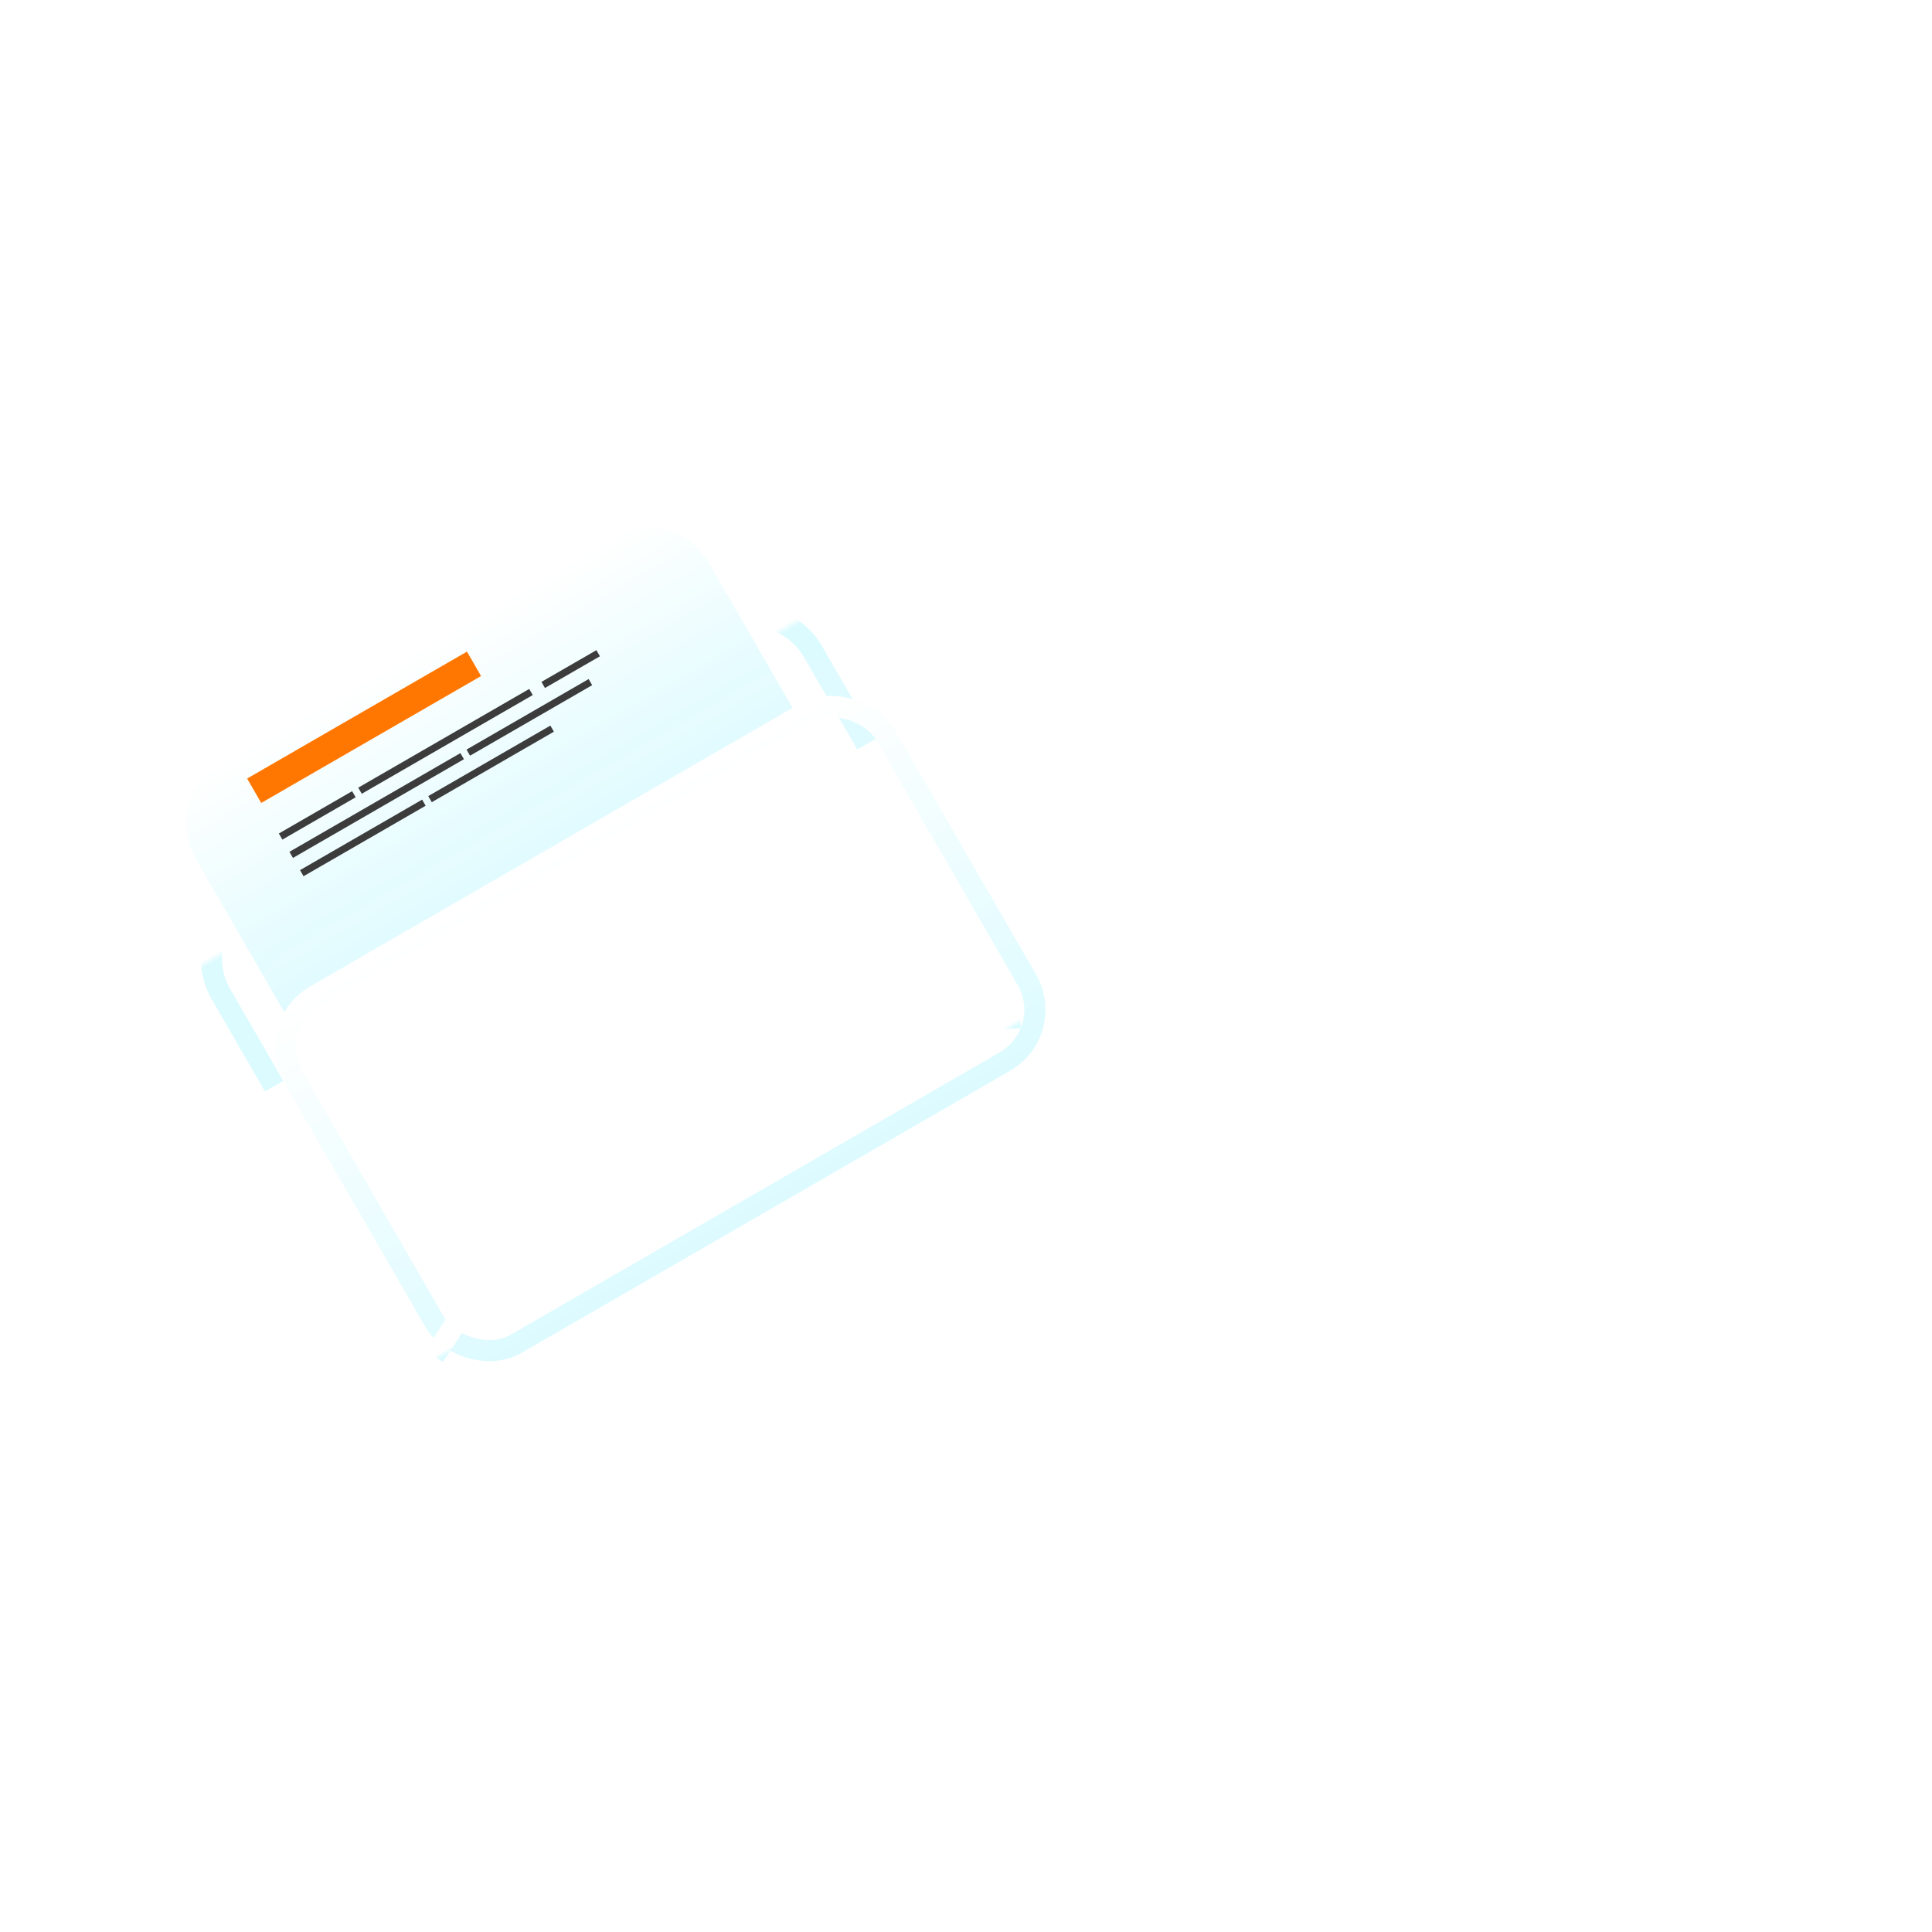 <svg width="274" height="274" viewBox="0 0 274 274" fill="none" xmlns="http://www.w3.org/2000/svg"><g clip-path="url(#a)"><path d="M38.875 148.042l-7.544-13.066a10 10 0 0 1-.261-9.517l21.01-41.496a10 10 0 0 1 9.565-5.463l45.643 2.944a10 10 0 0 1 8.017 4.98l7.574 13.118" stroke="url(#b)" stroke-width="3" filter="url(#c)"/><path d="M27.754 115.78c-2.762-4.783-1.123-10.899 3.66-13.66l55.426-32c4.783-2.761 10.899-1.123 13.66 3.66l13 22.517-72.746 42-13-22.517z" fill="url(#d)" filter="url(#e)"/><rect opacity=".1" x="32.326" y="139.699" width="100" height="60" rx="10" transform="rotate(-30 32.326 139.699)" fill="#fff"/><rect x="34.375" y="140.248" width="97" height="57" rx="8.5" transform="rotate(-30 34.375 140.248)" stroke="url(#f)" stroke-width="3" filter="url(#g)"/><path fill="#F70" d="M35.048 110.414l31.177-18 2 3.464-31.177 18z"/><path fill="#3C3C3C" d="M39.548 118.208l10.392-6 .5.866-10.392 6zm11.258-6.5l24.249-14 .5.866-24.249 14zm-9.758 9.098l24.249-14 .5.866-24.249 14zm25.115-14.5l17.32-10 .5.866-17.32 10zm-23.615 17.098l17.32-10 .5.866-17.32 10zm18.187-10.5l17.32-10 .5.866-17.32 10zm16.052-16.196l7.794-4.5.5.866-7.794 4.5z"/><path d="M61.558 186.33l26.814-40.612a10 10 0 0 1 7.746-4.472l48.578-2.916" stroke="url(#h)" stroke-width="3" filter="url(#i)"/></g><defs><filter id="c" x="4.566" y="52.742" width="126.612" height="110.05" filterUnits="userSpaceOnUse" color-interpolation-filters="sRGB"><feFlood flood-opacity="0" result="BackgroundImageFix"/><feColorMatrix in="SourceAlpha" values="0 0 0 0 0 0 0 0 0 0 0 0 0 0 0 0 0 0 127 0"/><feOffset dy="7"/><feGaussianBlur stdDeviation="3.5"/><feColorMatrix values="0 0 0 0 0 0 0 0 0 0 0 0 0 0 0 0 0 0 0.2 0"/><feBlend in2="BackgroundImageFix" result="effect1_dropShadow"/><feBlend in="SourceGraphic" in2="effect1_dropShadow" result="shape"/><feColorMatrix in="SourceAlpha" values="0 0 0 0 0 0 0 0 0 0 0 0 0 0 0 0 0 0 127 0" result="hardAlpha"/><feOffset dy="-1"/><feGaussianBlur stdDeviation=".5"/><feComposite in2="hardAlpha" operator="arithmetic" k2="-1" k3="1"/><feColorMatrix values="0 0 0 0 0.433 0 0 0 0 0.83 0 0 0 0 1 0 0 0 1 0"/><feBlend in2="shape" result="effect2_innerShadow"/></filter><filter id="e" x="15.754" y="64.12" width="104.746" height="88.177" filterUnits="userSpaceOnUse" color-interpolation-filters="sRGB"><feFlood flood-opacity="0" result="BackgroundImageFix"/><feColorMatrix in="SourceAlpha" values="0 0 0 0 0 0 0 0 0 0 0 0 0 0 0 0 0 0 127 0"/><feOffset dy="7"/><feGaussianBlur stdDeviation="3.5"/><feColorMatrix values="0 0 0 0 0 0 0 0 0 0 0 0 0 0 0 0 0 0 0.2 0"/><feBlend in2="BackgroundImageFix" result="effect1_dropShadow"/><feBlend in="SourceGraphic" in2="effect1_dropShadow" result="shape"/><feColorMatrix in="SourceAlpha" values="0 0 0 0 0 0 0 0 0 0 0 0 0 0 0 0 0 0 127 0" result="hardAlpha"/><feOffset dy="-1"/><feGaussianBlur stdDeviation=".5"/><feComposite in2="hardAlpha" operator="arithmetic" k2="-1" k3="1"/><feColorMatrix values="0 0 0 0 0.433 0 0 0 0 0.83 0 0 0 0 1 0 0 0 1 0"/><feBlend in2="shape" result="effect2_innerShadow"/></filter><filter id="g" x="25.326" y="88.699" width="130.603" height="116.962" filterUnits="userSpaceOnUse" color-interpolation-filters="sRGB"><feFlood flood-opacity="0" result="BackgroundImageFix"/><feColorMatrix in="SourceAlpha" values="0 0 0 0 0 0 0 0 0 0 0 0 0 0 0 0 0 0 127 0"/><feOffset dy="7"/><feGaussianBlur stdDeviation="3.5"/><feColorMatrix values="0 0 0 0 0 0 0 0 0 0 0 0 0 0 0 0 0 0 0.2 0"/><feBlend in2="BackgroundImageFix" result="effect1_dropShadow"/><feBlend in="SourceGraphic" in2="effect1_dropShadow" result="shape"/><feColorMatrix in="SourceAlpha" values="0 0 0 0 0 0 0 0 0 0 0 0 0 0 0 0 0 0 127 0" result="hardAlpha"/><feOffset dy="-1"/><feGaussianBlur stdDeviation=".5"/><feComposite in2="hardAlpha" operator="arithmetic" k2="-1" k3="1"/><feColorMatrix values="0 0 0 0 0.433 0 0 0 0 0.83 0 0 0 0 1 0 0 0 1 0"/><feBlend in2="shape" result="effect2_innerShadow"/></filter><filter id="i" x="41.817" y="115.933" width="111.131" height="85.894" filterUnits="userSpaceOnUse" color-interpolation-filters="sRGB"><feFlood flood-opacity="0" result="BackgroundImageFix"/><feColorMatrix in="SourceAlpha" values="0 0 0 0 0 0 0 0 0 0 0 0 0 0 0 0 0 0 127 0"/><feOffset dy="7"/><feGaussianBlur stdDeviation="3.5"/><feColorMatrix values="0 0 0 0 0 0 0 0 0 0 0 0 0 0 0 0 0 0 0.2 0"/><feBlend in2="BackgroundImageFix" result="effect1_dropShadow"/><feBlend in="SourceGraphic" in2="effect1_dropShadow" result="shape"/><feColorMatrix in="SourceAlpha" values="0 0 0 0 0 0 0 0 0 0 0 0 0 0 0 0 0 0 127 0" result="hardAlpha"/><feOffset dy="-1"/><feGaussianBlur stdDeviation=".5"/><feComposite in2="hardAlpha" operator="arithmetic" k2="-1" k3="1"/><feColorMatrix values="0 0 0 0 0.433 0 0 0 0 0.83 0 0 0 0 1 0 0 0 1 0"/><feBlend in2="shape" result="effect2_innerShadow"/></filter><linearGradient id="b" x1="70.627" y1="106.038" x2="71.127" y2="106.904" gradientUnits="userSpaceOnUse"><stop stop-color="#fff"/><stop offset="1" stop-color="#DCFBFF"/></linearGradient><linearGradient id="d" x1="59.127" y1="86.12" x2="77.127" y2="117.297" gradientUnits="userSpaceOnUse"><stop stop-color="#fff"/><stop offset="1" stop-color="#DCFBFF"/></linearGradient><linearGradient id="f" x1="82.326" y1="139.699" x2="82.326" y2="199.699" gradientUnits="userSpaceOnUse"><stop stop-color="#fff"/><stop offset="1" stop-color="#DCFBFF"/></linearGradient><linearGradient id="h" x1="103.127" y1="162.33" x2="103.502" y2="162.98" gradientUnits="userSpaceOnUse"><stop stop-color="#fff"/><stop offset="1" stop-color="#DCFBFF"/></linearGradient><clipPath id="a"><path transform="rotate(-30 .397 100.397)" fill="#fff" d="M.397 100.397h200v200h-200z"/></clipPath></defs></svg>